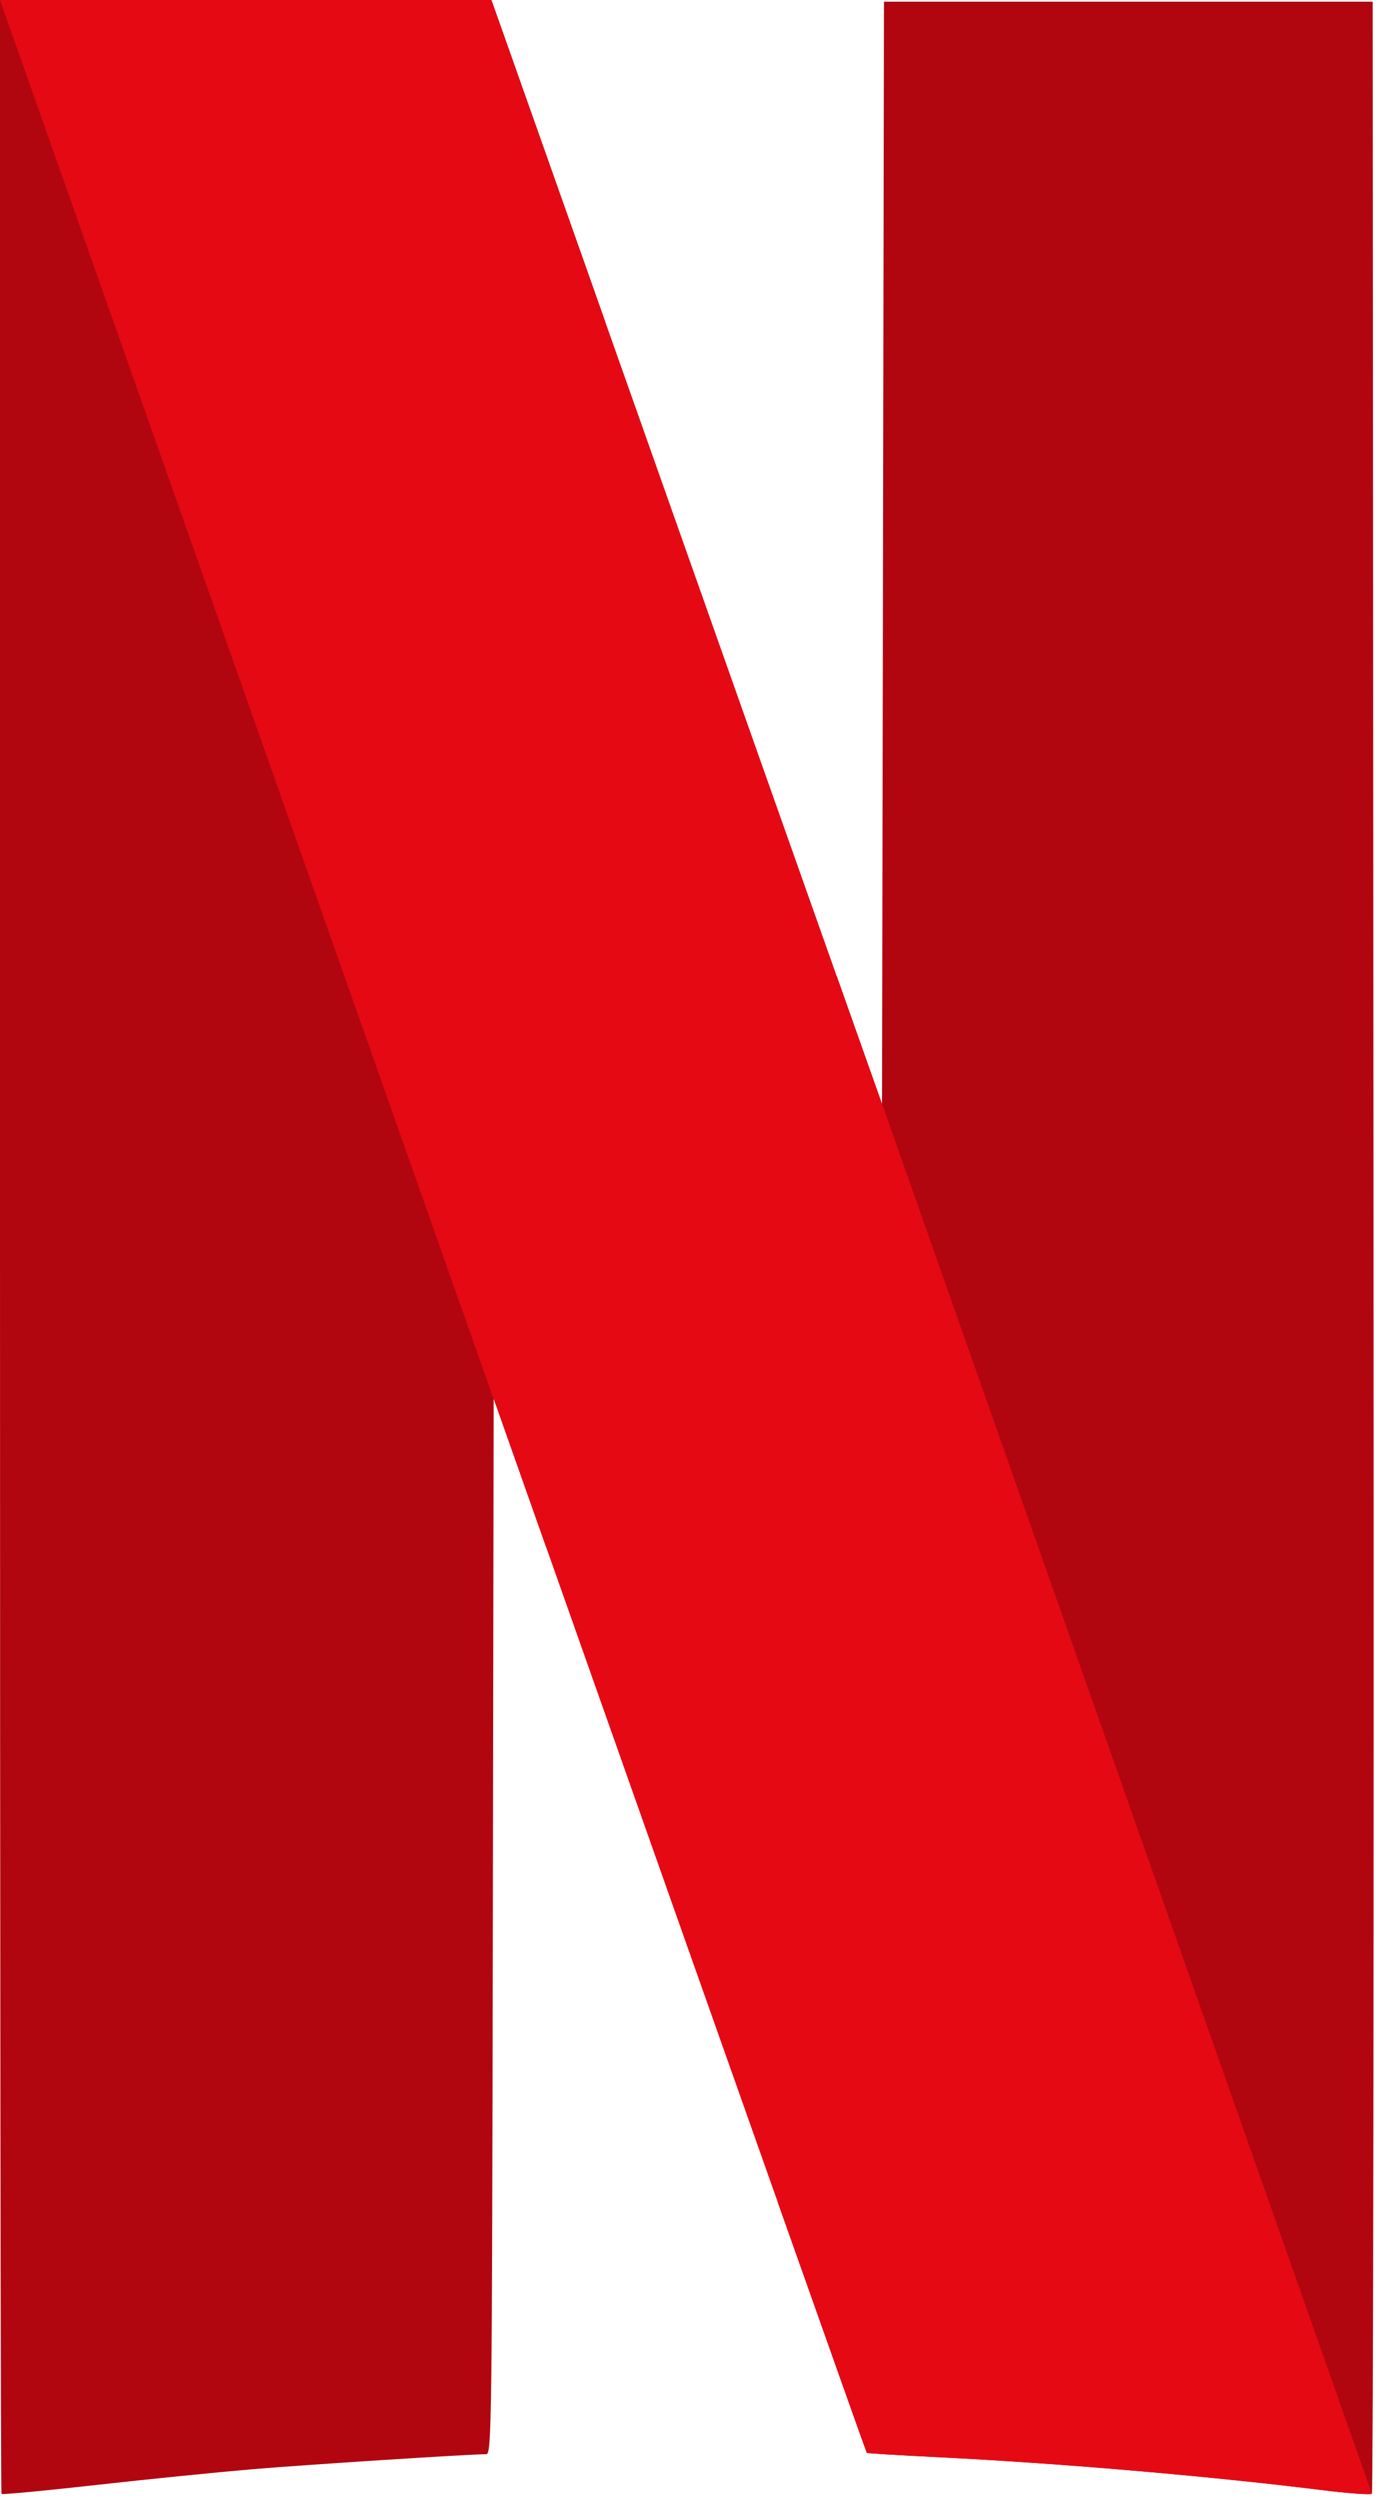 <svg width="96" height="174" viewBox="0 0 96 174" fill="none" xmlns="http://www.w3.org/2000/svg">
<path d="M61.538 0.115L61.471 38.476L61.403 76.837L58.247 67.932L58.241 67.915L54.163 153.317C58.173 164.641 60.321 170.686 60.345 170.71C60.376 170.742 62.662 170.88 65.423 171.017C73.789 171.432 84.157 172.321 92.022 173.299C93.843 173.525 95.41 173.641 95.505 173.556C95.599 173.472 95.65 134.413 95.619 86.759L95.561 0.115H61.538V0.115Z" fill="#B1060F"/>
<path d="M0 0V86.732C0 134.435 0.047 173.511 0.104 173.568C0.161 173.625 3.115 173.346 6.669 172.948C10.222 172.55 15.134 172.055 17.583 171.848C21.339 171.531 32.553 170.81 33.851 170.802C34.229 170.8 34.253 168.852 34.308 134.067L34.366 97.333L37.079 105.01L38.039 107.723L42.116 22.342L40.715 18.382C38.622 12.463 36.528 6.545 34.432 0.628L34.207 0H0V0Z" fill="#B1060F"/>
<path d="M0.001 0L34.366 97.377V97.333L37.079 105.01C52.183 147.748 60.297 170.662 60.345 170.71C60.376 170.742 62.662 170.88 65.423 171.017C73.789 171.432 84.157 172.321 92.022 173.299C93.834 173.524 95.392 173.639 95.502 173.557L61.402 76.82V76.837L58.246 67.932C55.162 59.231 53.103 53.412 40.714 18.382C37.382 8.962 34.555 0.974 34.431 0.628L34.206 0H0.001Z" fill="#E50914"/>
</svg>
